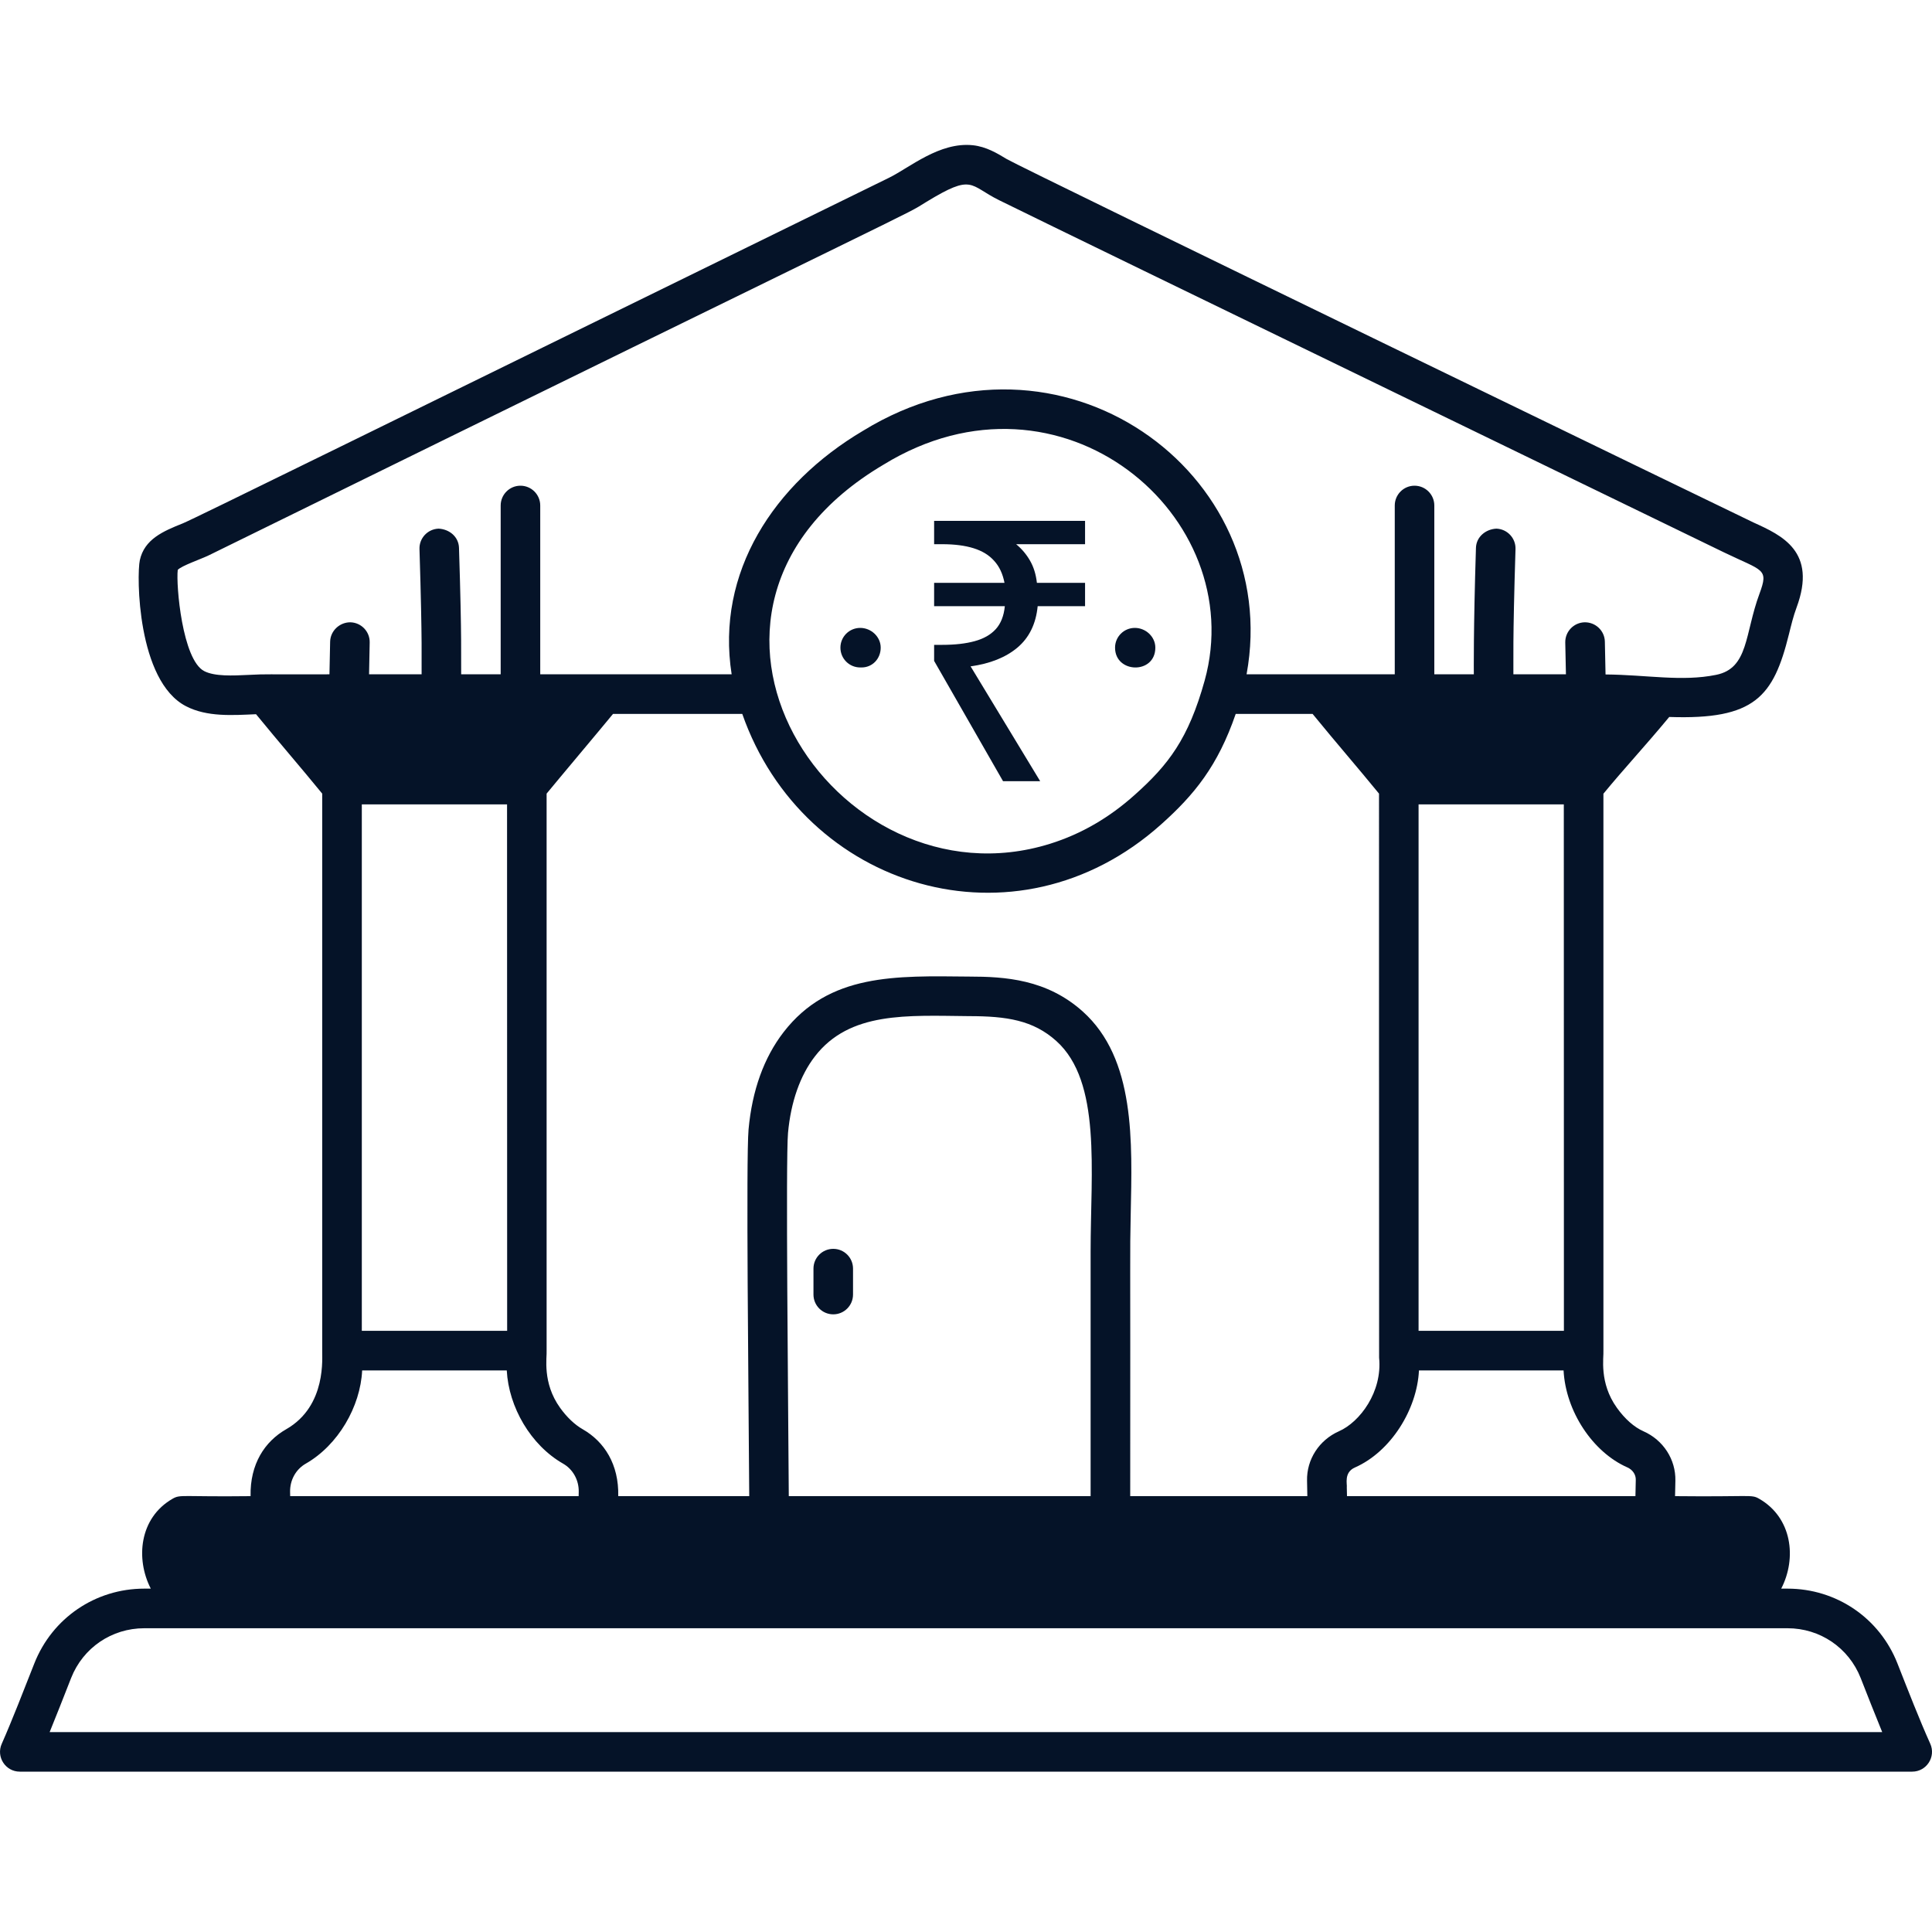 <svg width="40" height="40" viewBox="0 0 40 40" fill="none" xmlns="http://www.w3.org/2000/svg">
<path d="M39.964 36.102C39.746 35.62 39.497 34.98 39.285 34.441C38.915 33.499 38.021 32.891 37.009 32.891H36.878C37.206 32.257 37.101 31.419 36.421 31.03C36.257 30.935 36.261 30.993 34.68 30.976C34.681 30.943 34.678 31.094 34.687 30.656C34.696 30.216 34.437 29.815 34.026 29.633C33.835 29.549 33.64 29.377 33.476 29.147C33.103 28.627 33.207 28.101 33.197 27.963V16.433C33.638 15.897 34.032 15.48 34.56 14.844C36.331 14.905 36.717 14.426 37.038 13.131C37.084 12.946 37.129 12.757 37.196 12.578C37.626 11.418 36.893 11.085 36.305 10.818C36.178 10.76 21.157 3.481 20.843 3.293C20.645 3.173 20.42 3.037 20.143 3.007C19.451 2.934 18.833 3.471 18.405 3.681C7.698 8.926 4.004 10.748 3.784 10.836C3.374 10.999 2.99 11.165 2.895 11.598C2.827 11.909 2.838 14.097 3.85 14.621C4.287 14.848 4.819 14.808 5.301 14.787C5.83 15.433 6.196 15.85 6.671 16.431C6.671 18.98 6.671 10.164 6.671 27.963C6.663 28.077 6.776 29.105 5.925 29.591C5.481 29.844 5.174 30.312 5.188 30.976C3.756 30.993 3.738 30.935 3.573 31.03C2.882 31.426 2.805 32.277 3.122 32.891H2.987C1.975 32.891 1.082 33.499 0.711 34.439C0.497 34.982 0.247 35.627 0.036 36.104C-0.084 36.373 0.112 36.68 0.41 36.68H39.59C39.888 36.68 40.085 36.372 39.964 36.102ZM12.064 29.591C11.9 29.498 11.734 29.34 11.596 29.147C11.222 28.626 11.327 28.098 11.317 27.963V16.431C11.565 16.128 12.455 15.071 12.692 14.781H15.368C16.631 18.394 21.026 19.763 24.039 17.069C24.724 16.457 25.213 15.86 25.584 14.781H27.176C27.706 15.429 28.073 15.847 28.551 16.431C28.551 30.71 28.55 14.181 28.553 28.11C28.623 28.817 28.155 29.442 27.721 29.633C27.311 29.815 27.051 30.216 27.061 30.656C27.062 30.728 27.066 30.903 27.067 30.976H23.4C23.405 25.411 23.391 26.128 23.41 25.151C23.44 23.637 23.512 21.923 22.416 20.941C21.672 20.275 20.81 20.219 20.061 20.219C18.551 20.204 17.165 20.149 16.222 21.371C15.815 21.899 15.572 22.576 15.498 23.383C15.444 23.989 15.498 28.75 15.512 30.976H12.8C12.815 30.318 12.512 29.847 12.064 29.591ZM7.491 16.654H10.498L10.5 27.553H7.491V16.654ZM24.941 14.091C24.605 15.298 24.19 15.835 23.492 16.458C22.972 16.924 22.392 17.266 21.738 17.47C17.273 18.862 13.2 12.633 18.291 9.621C21.968 7.362 25.885 10.682 24.941 14.091ZM29.37 16.654H32.377L32.379 27.553H29.37V16.654ZM16.315 23.456C16.373 22.817 16.565 22.268 16.872 21.871C17.593 20.937 18.787 21.026 20.061 21.038C20.843 21.038 21.39 21.122 21.869 21.552C22.808 22.394 22.58 24.238 22.58 25.911V30.976H16.331C16.319 28.993 16.265 24.006 16.315 23.456ZM33.695 30.382C33.802 30.43 33.87 30.53 33.867 30.639C33.866 30.682 33.868 30.598 33.86 30.976H27.888C27.887 30.916 27.885 30.855 27.884 30.795C27.895 30.731 27.818 30.486 28.052 30.383C28.796 30.055 29.339 29.181 29.378 28.373H32.372C32.416 29.217 32.973 30.065 33.695 30.382ZM4.227 13.894C3.775 13.66 3.642 12.112 3.68 11.799C3.756 11.713 4.168 11.574 4.334 11.492C19.812 3.887 18.636 4.514 19.183 4.178C20.152 3.588 20.06 3.836 20.686 4.145C22.385 4.983 35.184 11.187 35.688 11.434C36.505 11.829 36.623 11.765 36.428 12.293C36.12 13.122 36.207 13.835 35.531 13.972C34.819 14.117 34.097 13.971 33.241 13.964L33.227 13.286C33.223 13.06 33.035 12.881 32.809 12.884C32.583 12.889 32.403 13.076 32.407 13.302L32.421 13.961H31.333C31.337 13.675 31.316 13.324 31.377 11.368C31.384 11.142 31.207 10.953 30.981 10.945C30.758 10.956 30.565 11.116 30.558 11.342C30.504 13.053 30.514 13.903 30.514 13.961H29.696V10.466C29.696 10.24 29.513 10.056 29.286 10.056C29.06 10.056 28.877 10.24 28.877 10.466V13.961H25.809C26.575 9.783 21.942 6.419 17.868 8.919C16.017 10.014 14.817 11.855 15.148 13.961H11.185V10.466C11.185 10.24 11.002 10.056 10.775 10.056C10.549 10.056 10.366 10.24 10.366 10.466V13.961H9.548C9.543 13.621 9.565 13.287 9.503 11.342C9.496 11.116 9.308 10.957 9.081 10.945C8.855 10.953 8.677 11.142 8.685 11.368C8.748 13.409 8.724 13.658 8.729 13.961H7.641L7.654 13.302C7.659 13.076 7.479 12.889 7.253 12.884C7.032 12.883 6.84 13.06 6.835 13.286L6.821 13.961C5.41 13.966 5.569 13.952 5.148 13.973C4.818 13.989 4.445 14.007 4.227 13.894ZM6.006 30.889C6.001 30.645 6.125 30.42 6.331 30.303C7.002 29.919 7.462 29.122 7.498 28.373H10.492C10.532 29.131 10.987 29.92 11.658 30.303C11.863 30.42 11.987 30.645 11.982 30.889C11.981 30.918 11.981 30.947 11.98 30.976H6.008C6.008 30.947 6.007 30.918 6.006 30.889ZM1.028 35.861C1.163 35.53 1.302 35.176 1.473 34.74C1.72 34.114 2.314 33.711 2.987 33.711H37.009C37.682 33.711 38.276 34.115 38.523 34.741C38.665 35.102 38.818 35.494 38.969 35.861H1.028Z" fill="#051328"/>
<path d="M17.252 25.856C17.025 25.856 16.842 26.039 16.842 26.265V26.802C16.842 27.028 17.025 27.212 17.252 27.212C17.478 27.212 17.661 27.028 17.661 26.802V26.265C17.661 26.039 17.478 25.856 17.252 25.856ZM17.81 13C17.583 13 17.4 13.183 17.4 13.409C17.4 13.636 17.583 13.819 17.81 13.819H17.838C18.065 13.819 18.234 13.636 18.234 13.409C18.234 13.183 18.036 13 17.81 13ZM23.496 13C23.269 13 23.086 13.183 23.086 13.409C23.086 13.947 23.92 13.965 23.92 13.409C23.92 13.183 23.722 13 23.496 13Z" fill="#051328"/>
<path d="M20.767 16.174L19.34 13.683V13.351H19.506C19.773 13.351 19.997 13.325 20.178 13.275C20.364 13.225 20.51 13.142 20.616 13.026C20.721 12.91 20.784 12.752 20.804 12.55H19.34V12.067H20.797C20.761 11.881 20.691 11.73 20.585 11.614C20.48 11.494 20.336 11.406 20.155 11.35C19.979 11.295 19.762 11.267 19.506 11.267H19.34V10.784H22.465V11.267H21.038C21.154 11.363 21.25 11.476 21.325 11.607C21.401 11.738 21.448 11.891 21.468 12.067H22.465V12.55H21.484C21.448 12.918 21.307 13.205 21.061 13.411C20.819 13.612 20.497 13.741 20.095 13.796L21.536 16.174H20.767Z" fill="#051328"/>
</svg>
